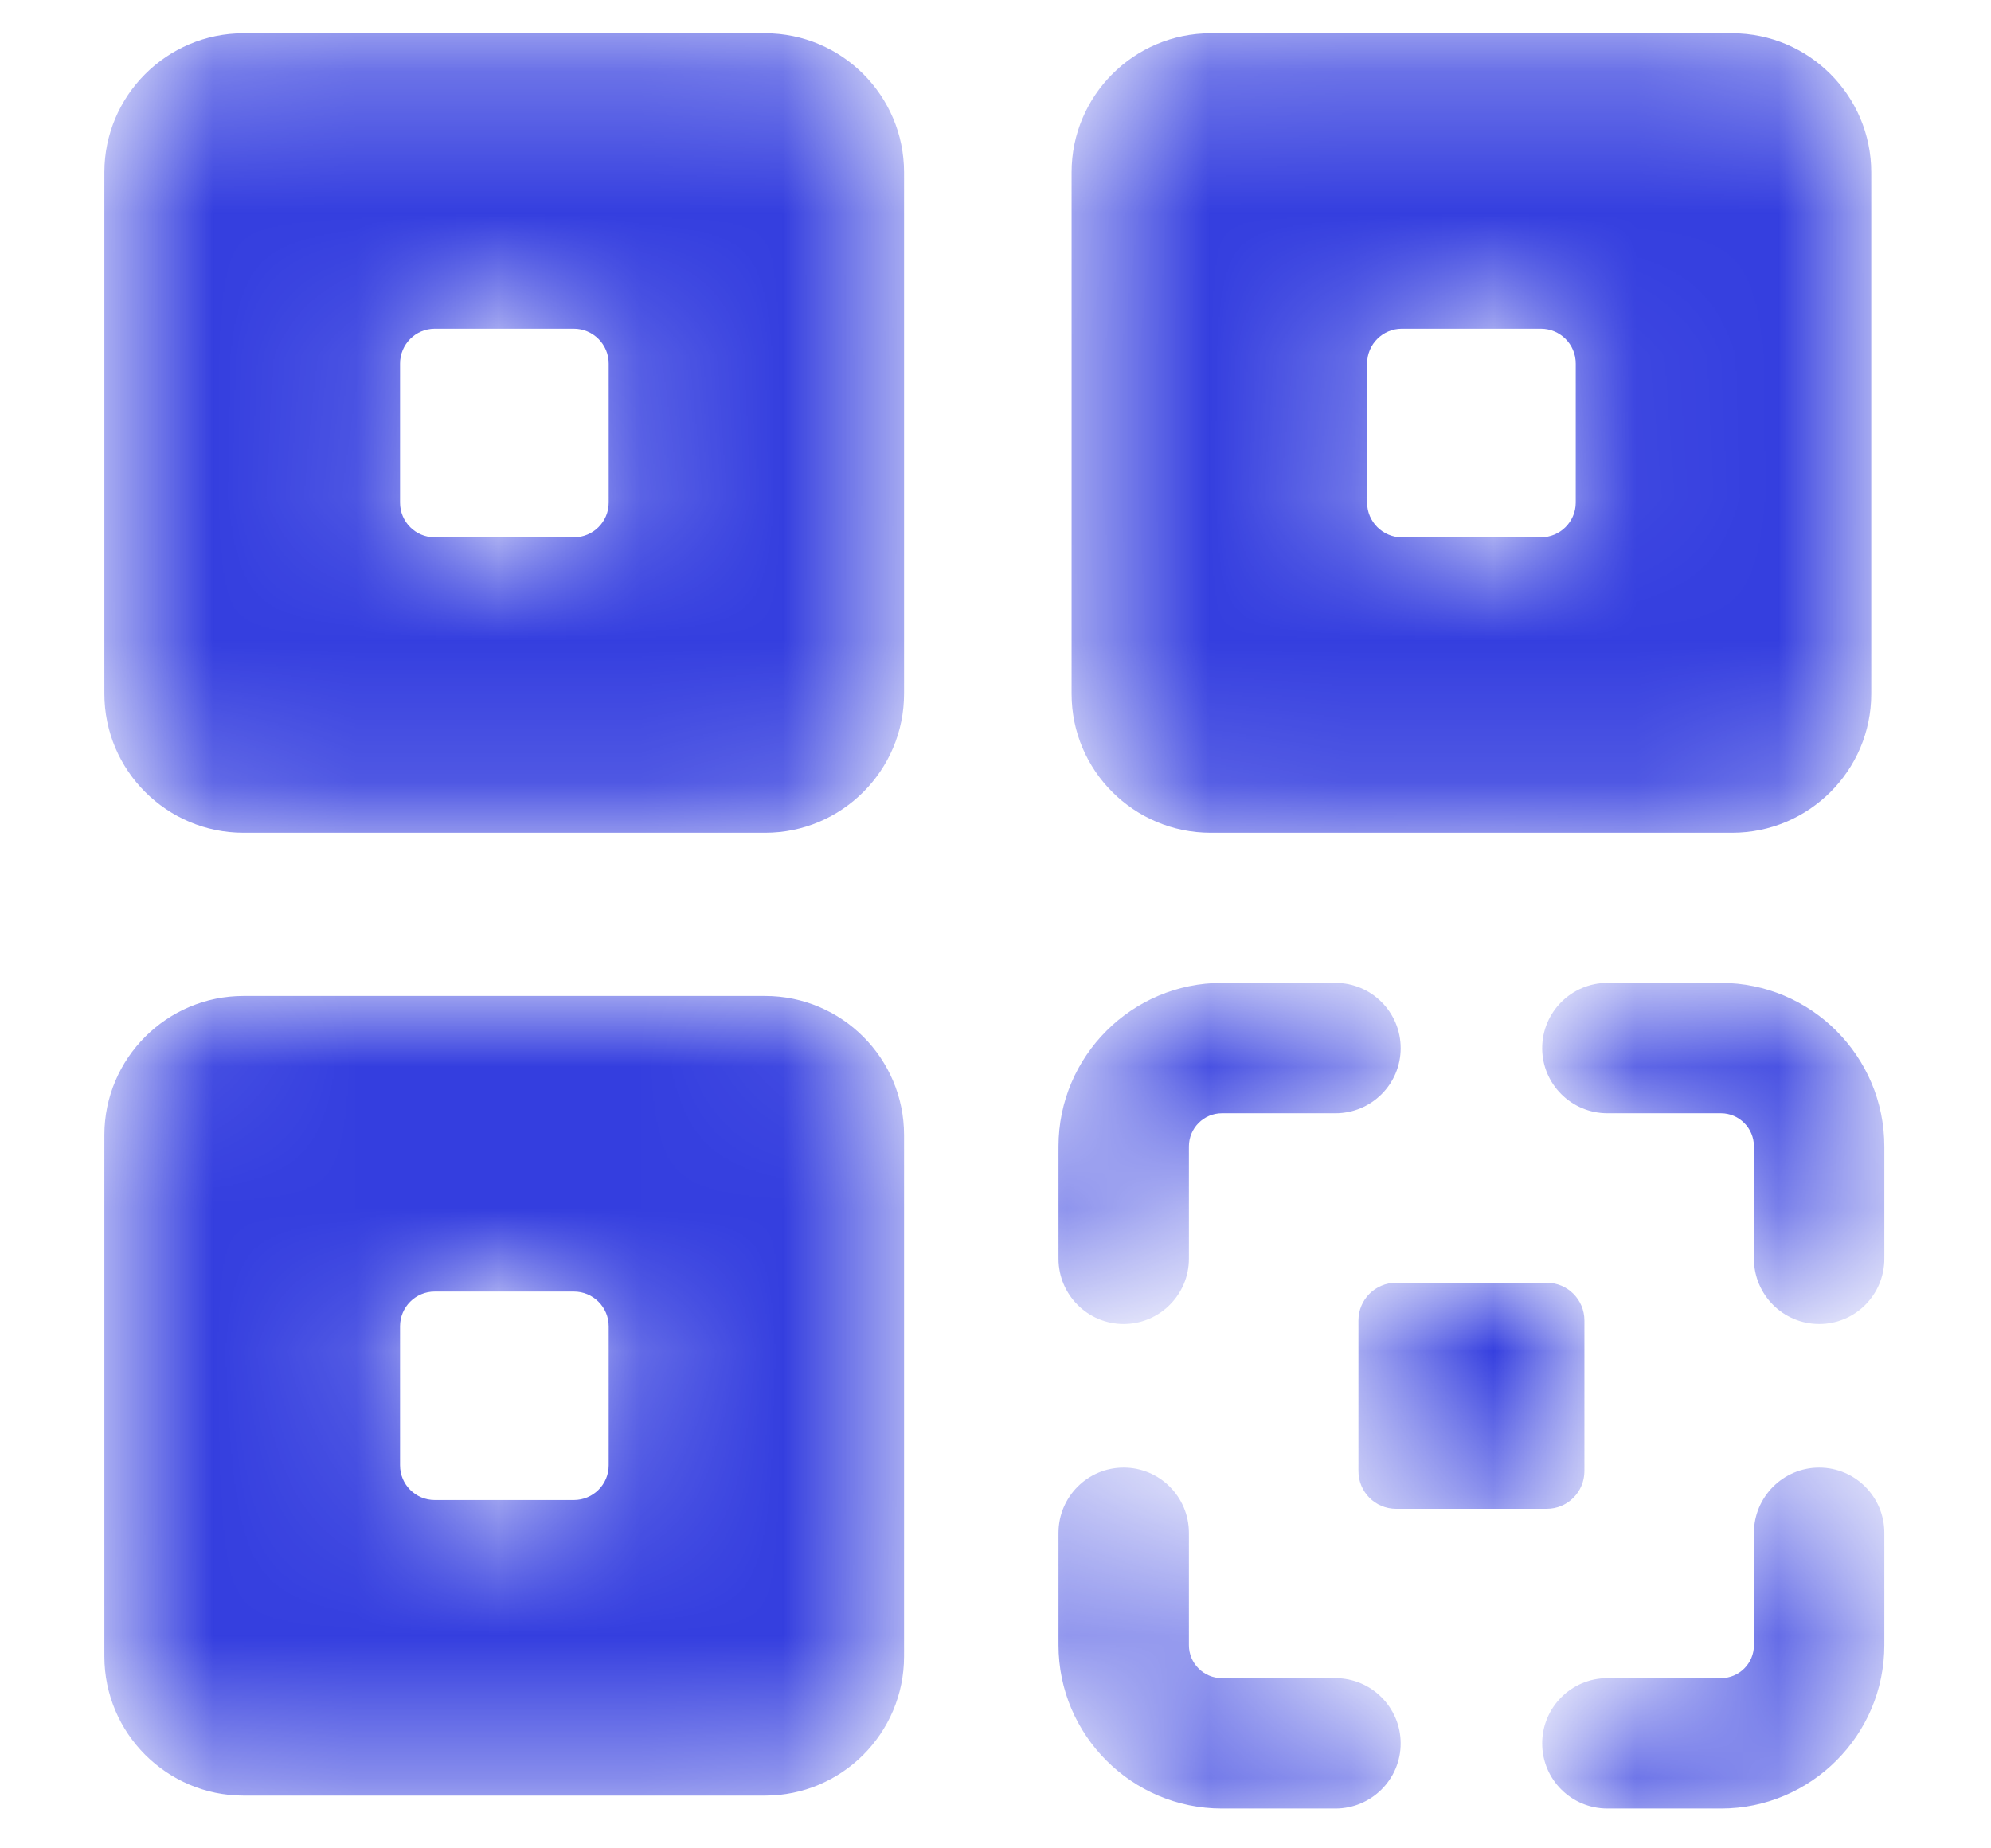 <svg width="14" height="13" viewBox="0 0 14 13" fill="none" xmlns="http://www.w3.org/2000/svg">
<mask id="mask0_2092_42061" style="mask-type:alpha" maskUnits="userSpaceOnUse" x="0" y="0" width="14" height="13">
<path d="M7.901 10.322C8.155 10.322 8.36 10.528 8.36 10.781V11.571C8.36 11.699 8.464 11.803 8.592 11.803H9.39C9.643 11.803 9.849 12.009 9.849 12.262C9.849 12.515 9.643 12.72 9.39 12.72H8.592C7.959 12.72 7.443 12.204 7.443 11.571V10.781C7.443 10.528 7.648 10.322 7.901 10.322ZM12.792 10.322C13.045 10.322 13.25 10.528 13.25 10.781V11.571C13.25 12.204 12.734 12.72 12.101 12.72H11.303C11.049 12.72 10.844 12.515 10.844 12.262C10.844 12.009 11.049 11.803 11.303 11.803H12.101C12.229 11.803 12.333 11.699 12.333 11.571V10.781C12.333 10.528 12.539 10.322 12.792 10.322ZM5.38 7.005C5.919 7.005 6.357 7.444 6.357 7.983V11.65C6.357 12.19 5.919 12.629 5.38 12.629H1.712C1.173 12.629 0.734 12.19 0.734 11.65V7.983C0.734 7.444 1.173 7.005 1.712 7.005H5.38ZM10.876 9.022C11.023 9.022 11.141 9.141 11.141 9.287V10.347C11.141 10.493 11.023 10.612 10.876 10.612H9.817C9.67 10.612 9.552 10.493 9.552 10.347V9.287C9.552 9.141 9.67 9.022 9.817 9.022H10.876ZM4.035 9.084H3.057C2.922 9.084 2.813 9.193 2.813 9.328V10.306C2.813 10.441 2.922 10.55 3.057 10.55H4.035C4.17 10.55 4.28 10.441 4.28 10.306V9.328C4.28 9.193 4.17 9.084 4.035 9.084ZM12.101 6.913C12.734 6.913 13.25 7.429 13.25 8.063V8.853C13.25 9.107 13.045 9.312 12.792 9.312C12.539 9.312 12.333 9.107 12.333 8.853V8.063C12.333 7.935 12.229 7.83 12.101 7.83H11.303C11.05 7.83 10.844 7.625 10.844 7.372C10.844 7.119 11.05 6.913 11.303 6.913H12.101ZM9.39 6.913C9.644 6.913 9.849 7.119 9.849 7.372C9.849 7.625 9.644 7.83 9.39 7.83H8.592C8.464 7.83 8.36 7.935 8.36 8.063V8.853C8.36 9.106 8.154 9.312 7.901 9.312C7.648 9.312 7.443 9.106 7.443 8.853V8.063C7.443 7.429 7.959 6.913 8.592 6.913H9.39ZM5.38 0.234C5.919 0.234 6.357 0.673 6.357 1.212V4.879C6.357 5.419 5.919 5.857 5.38 5.857H1.712C1.173 5.857 0.734 5.419 0.734 4.879V1.212C0.734 0.673 1.173 0.234 1.712 0.234H5.38ZM12.18 0.234C12.719 0.234 13.158 0.673 13.158 1.212V4.88C13.158 5.419 12.719 5.857 12.18 5.857H8.513C7.973 5.857 7.535 5.419 7.535 4.88V1.212C7.535 0.673 7.973 0.234 8.513 0.234H12.18ZM10.835 2.312H9.857C9.723 2.312 9.613 2.421 9.613 2.557V3.535C9.613 3.669 9.723 3.779 9.857 3.779H10.835C10.97 3.779 11.08 3.669 11.08 3.535V2.557C11.08 2.421 10.97 2.312 10.835 2.312ZM4.035 2.312H3.057C2.922 2.312 2.813 2.422 2.813 2.557V3.535C2.813 3.67 2.922 3.779 3.057 3.779H4.035C4.17 3.779 4.28 3.67 4.28 3.535V2.557C4.28 2.422 4.17 2.312 4.035 2.312Z" fill="white"/>
</mask>
<g mask="url(#mask0_2092_42061)">
<path className='svg-path-fill' d="M7.901 10.322C8.155 10.322 8.36 10.528 8.36 10.781V11.571C8.36 11.699 8.464 11.803 8.592 11.803H9.39C9.643 11.803 9.849 12.009 9.849 12.262C9.849 12.515 9.643 12.72 9.39 12.72H8.592C7.959 12.72 7.443 12.204 7.443 11.571V10.781C7.443 10.528 7.648 10.322 7.901 10.322ZM12.792 10.322C13.045 10.322 13.25 10.528 13.25 10.781V11.571C13.25 12.204 12.734 12.72 12.101 12.72H11.303C11.049 12.72 10.844 12.515 10.844 12.262C10.844 12.009 11.049 11.803 11.303 11.803H12.101C12.229 11.803 12.333 11.699 12.333 11.571V10.781C12.333 10.528 12.539 10.322 12.792 10.322ZM5.38 7.005C5.919 7.005 6.357 7.444 6.357 7.983V11.65C6.357 12.19 5.919 12.629 5.38 12.629H1.712C1.173 12.629 0.734 12.19 0.734 11.65V7.983C0.734 7.444 1.173 7.005 1.712 7.005H5.38ZM10.876 9.022C11.023 9.022 11.141 9.141 11.141 9.287V10.347C11.141 10.493 11.023 10.612 10.876 10.612H9.817C9.67 10.612 9.552 10.493 9.552 10.347V9.287C9.552 9.141 9.67 9.022 9.817 9.022H10.876ZM4.035 9.084H3.057C2.922 9.084 2.813 9.193 2.813 9.328V10.306C2.813 10.441 2.922 10.55 3.057 10.55H4.035C4.17 10.55 4.28 10.441 4.28 10.306V9.328C4.28 9.193 4.17 9.084 4.035 9.084ZM12.101 6.913C12.734 6.913 13.25 7.429 13.25 8.063V8.853C13.25 9.107 13.045 9.312 12.792 9.312C12.539 9.312 12.333 9.107 12.333 8.853V8.063C12.333 7.935 12.229 7.83 12.101 7.83H11.303C11.05 7.83 10.844 7.625 10.844 7.372C10.844 7.119 11.05 6.913 11.303 6.913H12.101ZM9.39 6.913C9.644 6.913 9.849 7.119 9.849 7.372C9.849 7.625 9.644 7.83 9.39 7.83H8.592C8.464 7.83 8.36 7.935 8.36 8.063V8.853C8.36 9.106 8.154 9.312 7.901 9.312C7.648 9.312 7.443 9.106 7.443 8.853V8.063C7.443 7.429 7.959 6.913 8.592 6.913H9.39ZM5.38 0.234C5.919 0.234 6.357 0.673 6.357 1.212V4.879C6.357 5.419 5.919 5.857 5.38 5.857H1.712C1.173 5.857 0.734 5.419 0.734 4.879V1.212C0.734 0.673 1.173 0.234 1.712 0.234H5.38ZM12.18 0.234C12.719 0.234 13.158 0.673 13.158 1.212V4.88C13.158 5.419 12.719 5.857 12.18 5.857H8.513C7.973 5.857 7.535 5.419 7.535 4.88V1.212C7.535 0.673 7.973 0.234 8.513 0.234H12.18ZM10.835 2.312H9.857C9.723 2.312 9.613 2.421 9.613 2.557V3.535C9.613 3.669 9.723 3.779 9.857 3.779H10.835C10.97 3.779 11.08 3.669 11.08 3.535V2.557C11.08 2.421 10.97 2.312 10.835 2.312ZM4.035 2.312H3.057C2.922 2.312 2.813 2.422 2.813 2.557V3.535C2.813 3.67 2.922 3.779 3.057 3.779H4.035C4.17 3.779 4.28 3.67 4.28 3.535V2.557C4.28 2.422 4.17 2.312 4.035 2.312Z" fill="#343EDF"/>
</g>
</svg>

